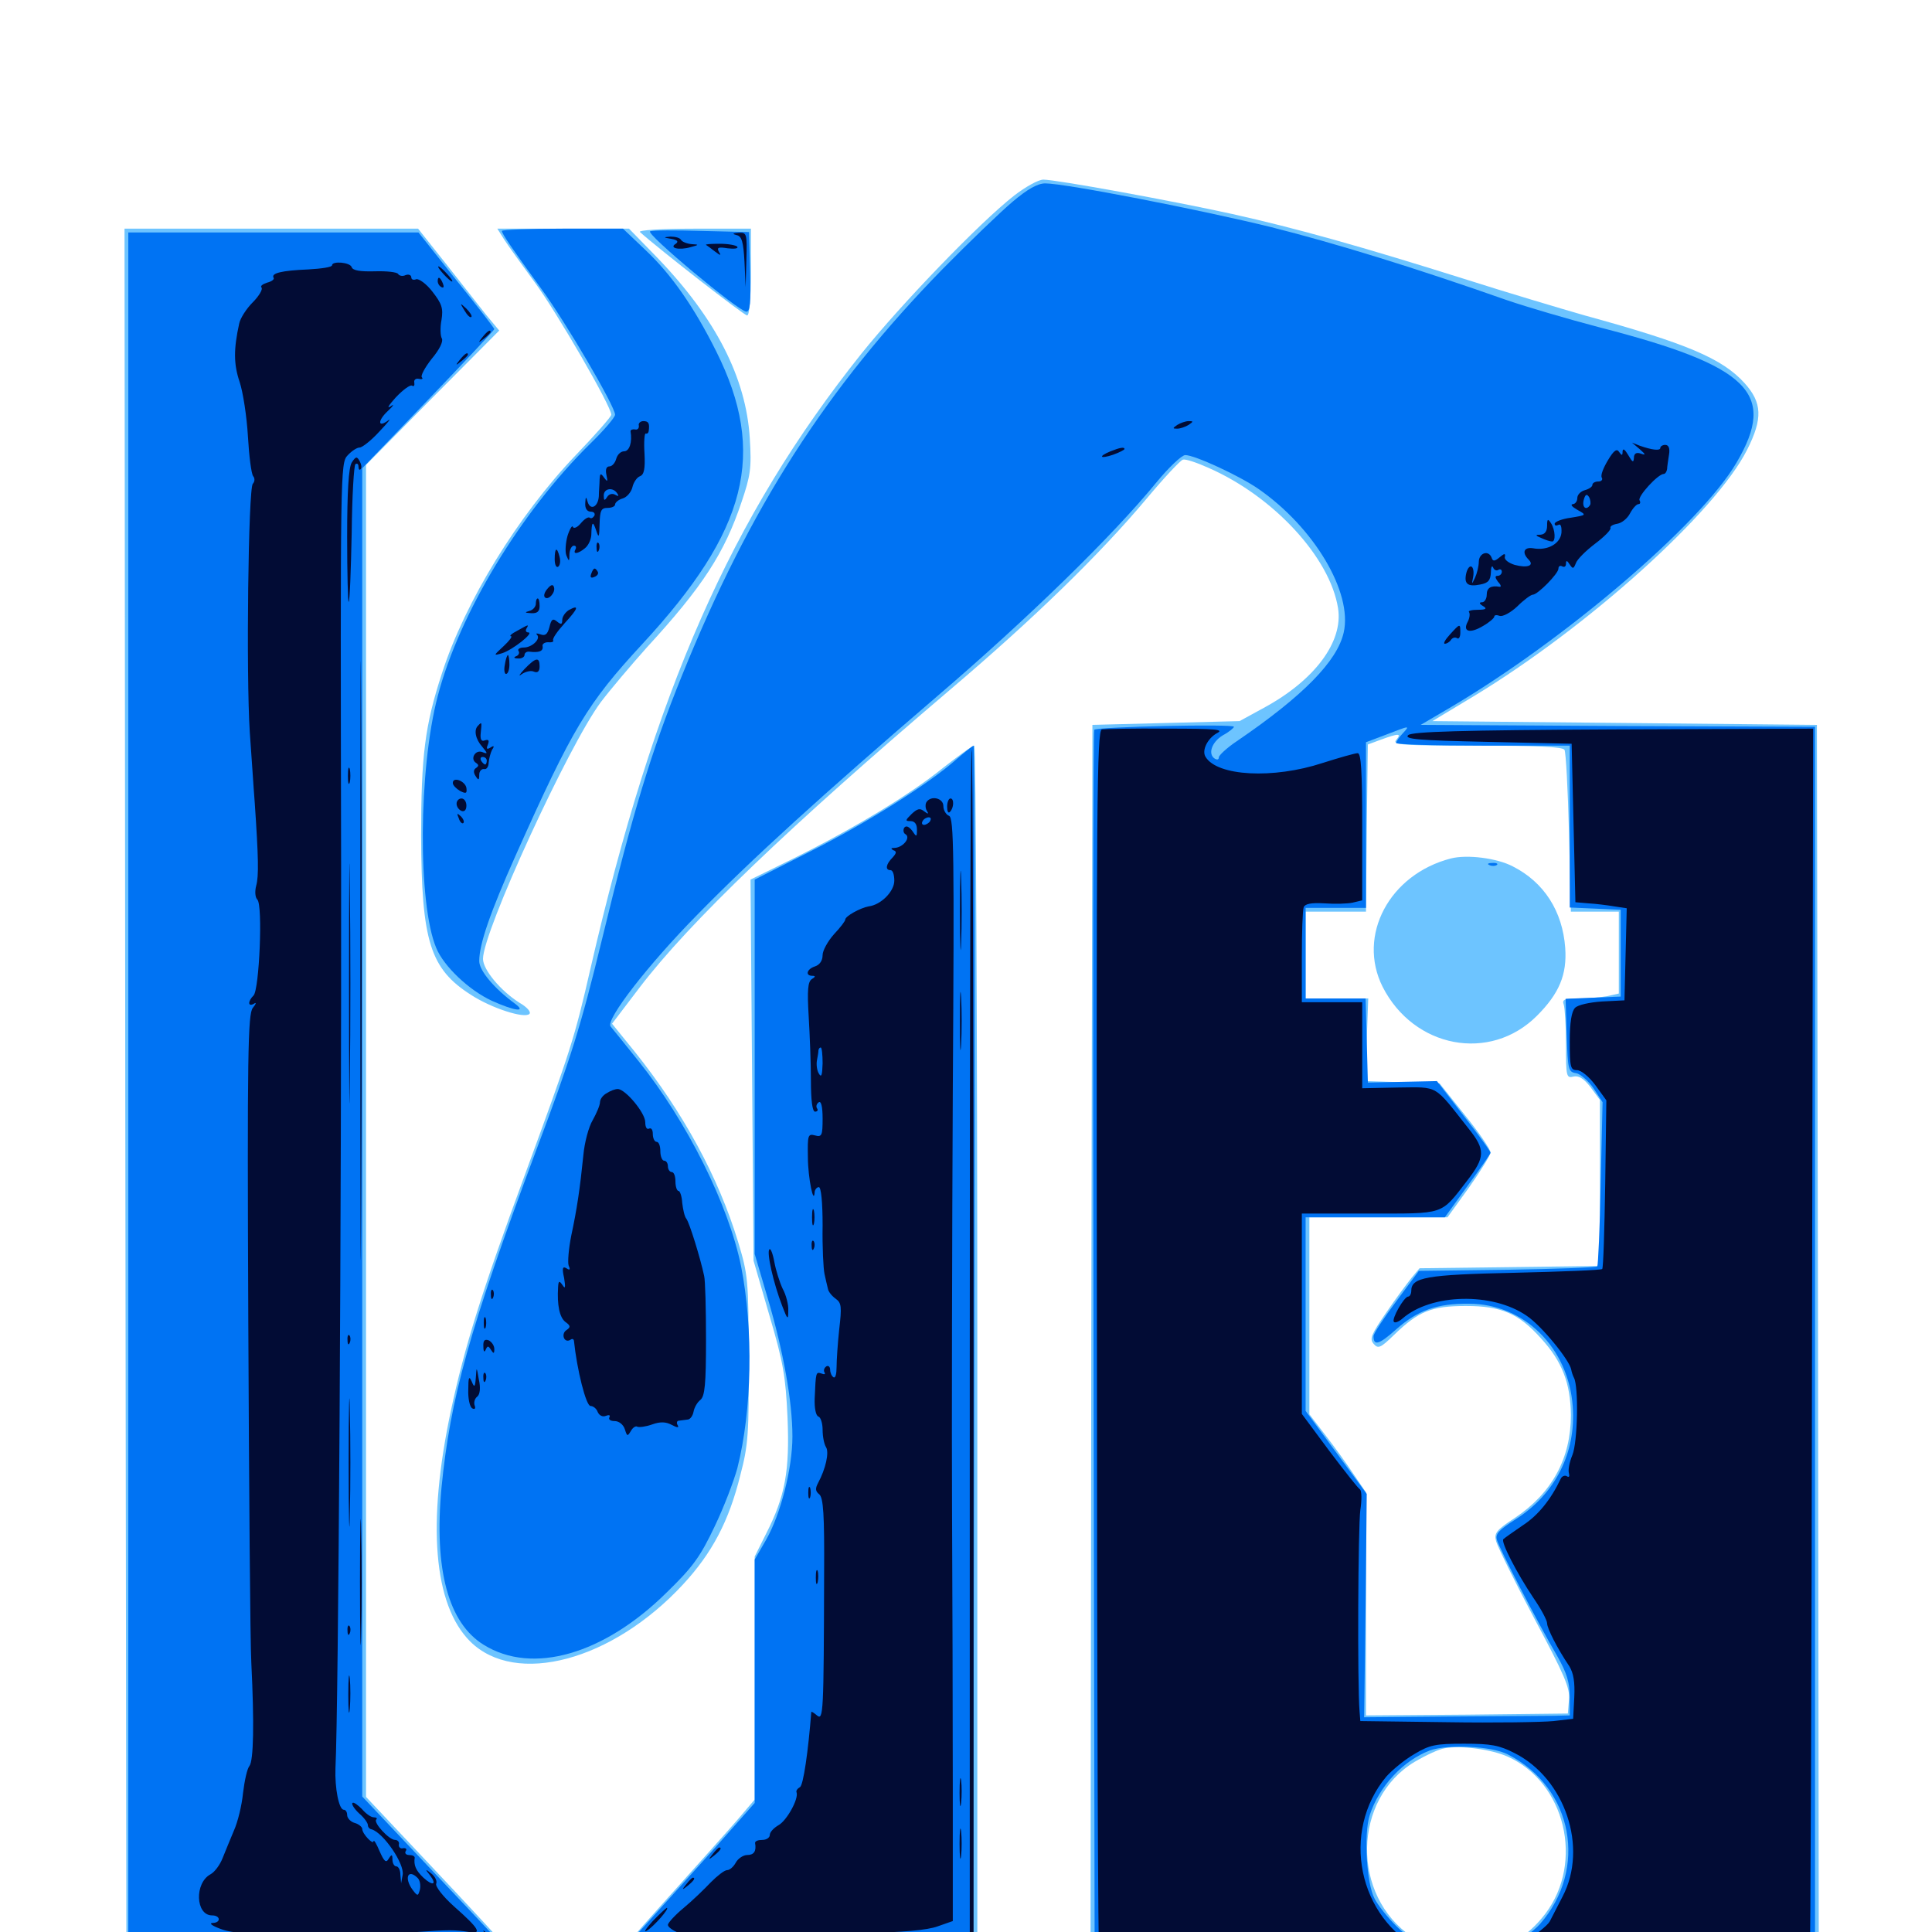 <svg xmlns="http://www.w3.org/2000/svg" viewBox="0 -1000 1000 1000">
	<path fill="#6dc4ff" d="M525 -898.828C507.227 -884.961 466.602 -842.773 445.898 -816.992C378.32 -732.227 338.672 -641.992 305.664 -498.828C297.266 -462.109 295.508 -456.836 271.484 -391.406C249.219 -331.055 240.43 -302.734 233.398 -269.922C220.898 -211.133 224.414 -169.336 243.359 -150.391C266.992 -126.953 316.992 -140.43 353.516 -179.883C368.555 -196.094 377.344 -212.695 383.203 -236.523C387.305 -251.953 387.695 -258.203 387.5 -296.68C387.5 -337.695 387.109 -340.43 382.031 -357.227C371.875 -390.625 353.711 -424.219 328.516 -455.664L316.797 -470.117L331.055 -488.867C356.836 -522.656 408.789 -572.461 492.188 -643.359C534.961 -679.688 569.336 -713.086 593.555 -741.992C602.539 -752.734 610.938 -761.719 612.305 -762.109C613.672 -762.5 619.531 -760.547 625.586 -757.812C659.375 -742.969 688.477 -711.328 692.578 -685.156C695.312 -667.773 680.469 -647.852 654.102 -633.594L641.602 -626.758L603.516 -625.781L565.43 -624.805L564.844 -304.102L564.453 16.797H752.93H941.406L941.016 -304.102L940.43 -624.805L841.016 -625.781L741.406 -626.758L762.5 -639.453C821.68 -675.195 888.086 -734.961 904.297 -767.188C912.5 -783.398 912.109 -791.602 902.93 -801.758C891.406 -814.453 873.047 -822.266 820.312 -836.719C808.008 -840.234 779.883 -848.633 757.812 -855.664C705.078 -872.266 671.094 -881.836 637.695 -889.258C606.641 -896.094 546.68 -907.031 540.039 -907.031C537.5 -907.031 530.859 -903.32 525 -898.828ZM722.656 -616.992C720.508 -614.453 725.391 -614.062 764.258 -614.062C794.922 -614.062 808.789 -613.477 809.766 -611.914C810.547 -610.547 811.523 -591.211 812.109 -568.945L813.086 -528.125H825.391H837.891V-506.836V-485.742L831.836 -484.375C828.516 -483.789 821.68 -483.203 816.992 -483.203C809.766 -483.203 808.398 -482.617 809.375 -480.078C809.961 -478.32 810.547 -469.141 810.547 -459.375C810.547 -442.773 810.742 -441.797 814.453 -442.773C817.188 -443.359 819.727 -441.797 823.242 -437.305L828.125 -430.664V-387.695V-344.727L781.445 -344.141L734.766 -343.555L730.664 -338.672C728.516 -335.938 722.461 -327.93 717.578 -320.703C709.766 -309.375 708.789 -307.031 710.938 -304.492C713.281 -301.758 714.453 -302.148 721.484 -308.984C734.18 -321.289 740.82 -324.023 758.789 -324.023C777.148 -324.023 786.133 -320.117 797.656 -307.227C808.594 -295.312 812.891 -283.984 813.086 -267.578C813.086 -245.117 803.32 -227.148 783.984 -214.258C774.414 -208.008 773.242 -206.445 774.414 -202.148C775.195 -199.414 783.984 -181.445 794.141 -162.305C809.57 -133.398 812.695 -126.367 812.109 -120.312L811.523 -113.086L759.375 -112.5L707.031 -112.109V-169.922V-227.539L700.781 -236.719C697.461 -241.797 690.82 -250.977 686.133 -257.031L677.734 -267.969V-318.945V-369.922H713.477H749.219L760.352 -385.352C766.406 -393.945 771.484 -402.148 771.484 -403.516C771.484 -405.078 765.625 -413.672 758.203 -422.852L745.117 -439.258L725.781 -439.844L706.641 -440.43L707.422 -461.719L708.203 -483.203H691.992H675.781V-505.664V-528.125H691.406H707.031L707.422 -571.484L708.008 -614.648L714.844 -617.188C724.023 -620.508 725.586 -620.508 722.656 -616.992ZM780.273 -90.82C810.156 -77.539 820.117 -36.133 799.805 -9.375C782.422 13.477 754.492 18.164 730.859 2.539C699.219 -18.75 700 -68.75 732.227 -88.086C737.891 -91.406 744.922 -94.727 747.852 -95.117C756.25 -96.68 771.875 -94.531 780.273 -90.82ZM750.977 -555.664C719.141 -547.461 702.344 -515.82 715.625 -489.258C731.836 -457.422 771.289 -450 795.508 -474.219C807.031 -485.742 811.133 -495.508 810.156 -509.375C808.789 -528.32 799.219 -543.359 783.008 -551.562C774.805 -555.859 759.375 -557.812 750.977 -555.664ZM64.844 -433.008L65.43 15.82L167.578 16.406L269.922 16.797L264.258 10.352C261.328 6.641 243.164 -12.891 224.219 -33.008L189.453 -69.922V-414.648V-759.375L223.828 -794.141L258.398 -828.906L251.562 -837.109C247.852 -841.797 238.477 -853.711 230.664 -863.672L216.406 -881.641H140.43H64.453ZM260.742 -876.367C262.695 -873.242 269.922 -863.281 276.758 -853.906C288.281 -838.281 316.406 -789.648 316.406 -785.352C316.406 -784.375 308.203 -775 298.047 -764.453C268.164 -733.203 240.625 -688.477 228.711 -651.367C219.922 -624.414 217.969 -608.984 217.969 -567.188C218.164 -512.695 222.656 -498.438 243.945 -484.961C254.492 -478.125 271.484 -472.656 274.023 -475.195C275 -476.172 272.852 -478.711 268.75 -481.055C259.18 -487.109 250 -498.047 250 -503.711C250 -517.773 294.141 -613.867 310.938 -636.523C315.82 -642.969 326.562 -655.664 334.766 -664.844C363.867 -696.484 375 -713.867 383.789 -740.039C388.477 -753.906 389.062 -757.617 388.086 -773.242C386.133 -804.492 370.508 -835.156 340.234 -866.602L325.586 -881.641H291.406H257.422ZM331.25 -879.883C341.016 -871.094 385.156 -836.719 386.719 -836.719C387.891 -836.719 388.672 -845.703 388.672 -859.18V-881.641H358.984C342.578 -881.641 330.078 -880.859 331.25 -879.883ZM488.086 -602.539C470.703 -588.477 442.383 -571.484 411.523 -556.055L388.477 -544.727L389.258 -446.094L390.039 -347.461L398.242 -319.141C405.469 -294.727 406.641 -287.5 407.617 -266.406C408.789 -238.672 406.445 -225.586 396.484 -206.055L390.625 -194.336V-131.445V-68.555L381.641 -58.008C376.758 -52.344 359.961 -33.594 344.531 -16.406C329.102 0.781 316.406 15.43 316.406 15.82C316.406 16.406 358.984 16.797 411.133 16.797H505.859V-298.633C505.859 -472.07 505.078 -614.062 504.297 -614.062C503.32 -614.062 496.094 -608.789 488.086 -602.539Z"/>
	<path fill="#0073f3" d="M524.023 -895.508C517.773 -890.234 501.562 -874.609 488.086 -860.938C427.734 -799.219 388.086 -737.305 352.93 -650.195C336.914 -610.547 327.539 -579.492 311.523 -513.477C300.586 -468.555 295.508 -452.344 277.344 -404.102C242.773 -311.523 233.008 -275.977 228.516 -229.883C224.609 -187.5 232.031 -159.961 250.391 -148.633C275.586 -133.008 312.5 -143.555 345.117 -175.781C358.789 -189.062 362.5 -194.336 369.922 -209.961C374.805 -220.117 379.883 -233.594 381.641 -240.039C389.258 -270.117 390.039 -311.719 383.594 -344.531C377.148 -376.367 355.664 -419.336 330.664 -450.586C323.633 -459.375 316.992 -467.578 316.016 -468.75C313.477 -472.266 335.352 -500.586 361.133 -526.758C389.258 -555.469 424.609 -587.695 485.352 -639.844C531.641 -679.492 575.977 -722.656 598.633 -750.391C604.883 -758.008 611.719 -764.453 613.477 -764.453C618.359 -764.453 641.211 -753.906 651.172 -747.07C680.078 -727.148 700.195 -693.359 695.508 -672.656C692.188 -657.812 674.609 -639.844 640.234 -616.406C634.961 -612.891 630.859 -608.984 630.859 -608.008C630.859 -606.836 630.078 -606.641 628.906 -607.227C625 -609.57 627.148 -615.82 632.812 -619.336C636.133 -621.094 638.672 -623.242 638.672 -623.828C638.672 -625.391 567.578 -623.828 566.406 -622.266C565.82 -621.484 565.625 -477.344 566.016 -302.148L566.602 16.797H752.93H939.453V-303.516V-623.828L837.5 -624.219L735.352 -624.805L750 -633.398C809.18 -668.164 880.273 -728.711 898.828 -760.547C919.922 -796.484 905.664 -810.547 827.539 -830.664C811.133 -834.961 790.039 -841.211 780.273 -844.531C731.445 -861.719 690.625 -874.219 658.008 -882.422C621.484 -891.406 551.367 -905.078 541.016 -905.078C537.109 -905.078 531.836 -902.148 524.023 -895.508ZM725.977 -620.312C724.023 -618.359 722.656 -616.016 722.656 -615.43C722.656 -614.648 742.969 -614.062 767.578 -614.062H812.5V-572.07V-530.273L825.781 -529.688L838.867 -529.102V-506.641V-484.18L824.609 -483.594L810.352 -483.008L810.938 -464.062C811.523 -446.289 811.719 -445.117 815.82 -444.531C817.969 -444.141 822.07 -440.625 824.805 -436.719L829.492 -429.492L828.516 -387.5C828.125 -364.453 827.148 -345.117 826.758 -344.531C826.172 -343.945 805.273 -343.164 780.078 -342.773L734.375 -342.188L722.656 -326.367C716.211 -317.773 710.938 -309.766 710.938 -308.398C710.938 -303.125 713.867 -304.102 722.656 -311.914C733.594 -321.68 743.75 -325.391 760.352 -325.195C788.867 -325.195 811.914 -302.344 814.062 -271.875C815.82 -248.047 804.883 -226.562 784.57 -213.672C775.977 -208.203 773.828 -206.055 774.805 -202.93C775.977 -198.633 795.508 -160.742 806.055 -142.773C810.938 -134.18 812.5 -129.102 812.5 -121.68V-112.109L804.297 -111.914C799.609 -111.914 775.781 -111.719 750.977 -111.523L706.055 -111.133L706.836 -168.945L707.422 -226.758L691.602 -248.242L675.781 -269.727V-319.727V-369.922H711.719H747.852L759.57 -386.133C766.016 -394.922 771.484 -402.734 771.484 -403.32C771.484 -404.102 765.234 -412.695 757.617 -422.461L743.75 -440.43L725.781 -440.039L708.008 -439.648L707.422 -461.523L706.836 -483.203H691.406H675.781V-506.641V-530.078H691.406H707.031V-572.852V-615.82L717.383 -619.727C730.078 -624.609 729.883 -624.609 725.977 -620.312ZM780.664 -91.797C814.258 -74.609 822.07 -32.617 797.07 -4.102C793.555 -0.195 785.742 5.273 779.883 8.203C760.352 17.383 738.867 13.086 722.461 -3.32C718.164 -7.617 713.086 -14.062 711.523 -17.188C707.227 -25.195 705.859 -50.781 708.984 -60.547C713.867 -75.391 726.172 -88.672 740.039 -93.945C749.219 -97.266 772.461 -96.289 780.664 -91.797ZM771.094 -552.148C769.531 -552.734 770.117 -553.32 772.266 -553.32C774.414 -553.516 775.586 -552.93 774.805 -552.344C774.219 -551.758 772.461 -551.562 771.094 -552.148ZM259.766 -880.469C259.766 -879.102 264.648 -871.875 280.273 -850.391C292.969 -833.008 318.359 -789.648 318.359 -785.352C318.359 -783.984 312.5 -777.148 305.469 -770.312C269.531 -734.961 237.695 -682.422 226.562 -639.648C216.602 -601.953 216.211 -532.227 225.781 -509.375C229.688 -499.805 242.773 -487.5 254.492 -482.031C266.211 -476.758 272.852 -475.781 266.602 -480.469C255.664 -488.477 248.047 -497.656 248.047 -502.539C248.047 -511.328 253.711 -527.734 266.992 -557.422C296.484 -623.438 303.906 -635.742 332.422 -666.602C386.914 -725.391 397.07 -765.43 370.703 -818.164C359.375 -840.82 347.656 -857.812 334.18 -870.508L322.461 -881.641H291.211C273.828 -881.641 259.766 -881.055 259.766 -880.469ZM336.523 -880.273C333.789 -879.297 382.227 -838.867 386.328 -838.672C388.281 -838.672 388.672 -843.555 388.281 -859.18L387.695 -879.883L363.281 -880.469C349.805 -880.859 337.695 -880.859 336.523 -880.273ZM66.406 -432.031V15.82H166.992C222.266 15.82 267.578 15.625 267.578 15.234C267.578 14.844 249.609 -4.492 227.539 -27.734L187.5 -70.117V-413.867V-757.617L221.68 -793.164C240.43 -812.695 255.859 -829.102 255.859 -829.688C255.859 -830.078 247.07 -841.602 236.133 -855.078L216.602 -879.688H141.406H66.406ZM495.117 -607.031C480.859 -594.336 448.242 -573.828 419.141 -559.18L390.625 -544.727V-447.852V-350.977L397.461 -327.734C405.469 -300.586 410.156 -274.609 410.156 -256.445C410.156 -240.039 404.102 -216.211 396.484 -202.93L390.625 -192.773V-129.688V-66.797L369.727 -43.164C358.008 -30.273 341.797 -12.109 333.594 -3.125C325.195 5.859 318.359 13.867 318.359 14.453C318.359 15.234 360.156 15.625 411.133 15.43L503.711 14.844L504.297 -299.609C504.688 -472.656 504.492 -614.062 503.906 -614.062C503.32 -613.867 499.414 -610.742 495.117 -607.031Z"/>
	<path fill="#020c35" d="M381.25 -878.32C383.984 -877.734 384.766 -874.805 385.352 -864.453L385.938 -851.367L386.328 -865.625C386.719 -879.102 386.523 -879.688 382.422 -879.492C379.102 -879.297 378.906 -878.906 381.25 -878.32ZM347.461 -876.367C350.586 -875.781 351.367 -875 349.805 -873.828C346.094 -871.68 351.367 -870.312 357.422 -872.07C361.914 -873.242 361.914 -873.438 358.008 -873.633C355.664 -873.828 353.125 -874.805 352.539 -875.781C351.953 -876.953 349.414 -877.539 347.07 -877.539C343.164 -877.148 343.164 -877.148 347.461 -876.367ZM365.43 -873.242C365.82 -873.047 367.969 -871.484 369.922 -869.922C373.047 -867.578 373.438 -867.578 372.07 -869.727C370.898 -871.875 371.875 -872.266 376.562 -871.484C379.883 -871.094 382.227 -871.289 381.641 -872.266C381.055 -873.047 376.953 -873.828 372.656 -873.828C368.164 -873.828 365.039 -873.633 365.43 -873.242ZM171.875 -862.695C171.875 -861.719 166.406 -860.938 159.57 -860.547C145.703 -859.961 140.234 -858.594 141.602 -856.25C142.188 -855.469 140.625 -854.297 138.281 -853.711C135.938 -852.93 134.57 -851.953 135.352 -851.172C136.133 -850.391 134.18 -846.875 130.859 -843.555C127.539 -840.234 124.414 -835.352 123.828 -832.617C120.898 -819.336 120.898 -811.523 124.023 -802.344C125.781 -797.07 127.734 -784.375 128.32 -774.219C128.906 -764.062 130.078 -754.688 131.055 -753.516C132.031 -752.344 131.836 -750.586 130.859 -749.609C128.516 -747.266 127.344 -650.977 129.297 -620.898C130.273 -608.008 131.25 -591.797 131.836 -584.766C133.789 -556.25 133.984 -546.484 132.617 -541.602C131.836 -538.672 132.031 -535.547 133.203 -534.375C136.133 -531.445 134.18 -487.695 131.25 -484.766C128.125 -481.641 128.32 -478.711 131.445 -480.469C132.812 -481.445 132.617 -480.469 130.859 -478.32C128.32 -475.195 127.93 -454.883 128.516 -316.406C128.906 -229.297 129.492 -149.609 130.078 -139.453C131.641 -107.812 131.25 -88.672 129.102 -85.938C127.93 -84.57 126.562 -78.32 125.781 -71.875C125.195 -65.625 123.047 -56.836 121.094 -52.539C119.336 -48.242 116.602 -41.797 115.234 -38.281C113.867 -34.766 111.133 -31.055 108.984 -29.883C100.586 -25.391 101.172 -8.594 109.766 -8.594C114.258 -8.594 114.453 -4.688 109.961 -4.688C108.008 -4.492 109.961 -3.125 114.258 -1.562C120.508 0.781 130.469 1.367 162.109 1.172C184.18 1.172 208.398 0.586 215.82 0C232.031 -1.172 235.547 -1.172 242.773 0C249.609 1.172 248.242 -1.562 234.961 -13.281C229.297 -18.359 225.195 -23.633 225.781 -25C226.367 -26.367 225.195 -28.711 223.242 -30.273C220.117 -32.812 219.922 -32.617 222.461 -29.492C226.367 -24.414 224.023 -23.633 219.141 -28.125C215.234 -31.836 214.062 -34.57 214.648 -38.477C214.648 -39.258 213.477 -39.844 211.719 -39.844C210.156 -39.844 209.375 -40.82 209.961 -41.797C210.742 -42.969 210.156 -43.555 208.594 -43.359C207.227 -42.969 206.25 -43.945 206.445 -45.312C206.836 -46.484 205.859 -47.656 204.492 -47.656C201.367 -47.656 193.164 -56.641 194.727 -58.203C195.508 -58.789 194.727 -59.375 193.359 -59.375C191.992 -59.375 189.258 -61.328 187.305 -63.672C185.156 -65.82 183.008 -67.383 182.422 -66.797C181.836 -66.211 183.398 -63.672 185.938 -61.328C188.477 -59.18 190.43 -56.445 190.43 -55.273C190.43 -54.297 191.211 -53.32 192.383 -53.125C198.438 -51.367 209.57 -35.156 208.398 -29.492L207.617 -25.195L207.227 -29.688C207.227 -32.031 206.25 -33.984 205.078 -33.984C204.102 -33.984 203.125 -35.547 203.125 -37.5C203.125 -40.234 202.734 -40.43 201.172 -37.891C199.805 -35.547 198.828 -36.523 196.484 -41.797C194.922 -45.508 193.555 -47.852 193.359 -47.07C193.359 -44.727 187.5 -50.781 187.5 -53.32C187.5 -54.297 185.742 -55.859 183.594 -56.445C181.445 -57.031 179.688 -58.984 179.688 -60.547C179.688 -62.109 178.906 -63.281 177.93 -63.281C175.391 -63.281 173.242 -74.609 173.633 -84.766C175.195 -116.016 176.758 -376.367 176.562 -551.953C176.172 -756.055 176.172 -760.352 179.883 -764.258C182.031 -766.602 184.766 -768.359 186.133 -768.359C187.5 -768.359 192.188 -772.07 196.289 -776.562C200.586 -781.055 202.734 -783.789 200.977 -782.422C195.508 -778.32 195.312 -782.227 200.781 -787.305C203.711 -790.039 204.297 -791.211 202.148 -789.648C200 -788.281 201.172 -790.234 204.883 -794.336C208.594 -798.242 212.305 -800.977 213.281 -800.391C214.258 -799.805 214.648 -800.391 214.453 -801.953C214.062 -803.32 215.234 -804.297 216.797 -803.906C218.359 -803.516 219.141 -803.906 218.359 -804.688C217.578 -805.469 219.922 -809.766 223.438 -814.258C227.539 -819.141 229.492 -823.242 228.711 -824.805C227.93 -825.977 227.734 -830.469 228.516 -834.375C229.492 -840.43 228.711 -842.773 223.828 -849.023C220.703 -853.125 216.797 -855.859 215.43 -855.469C214.062 -854.883 212.891 -855.273 212.891 -856.445C212.891 -857.617 211.523 -858.203 209.961 -857.617C208.398 -856.836 206.641 -857.227 206.055 -858.203C205.469 -859.18 200 -859.766 193.945 -859.57C186.523 -859.375 182.617 -859.961 182.031 -861.719C181.25 -864.258 171.875 -865.039 171.875 -862.695ZM216.211 -27.93C217.383 -26.758 217.773 -24.219 217.383 -22.07C216.406 -18.555 216.211 -18.359 213.672 -21.68C208.984 -27.93 211.133 -33.008 216.211 -27.93ZM229.492 -858.203C231.445 -856.055 233.398 -854.297 233.984 -854.297C234.57 -854.297 233.398 -856.055 231.445 -858.203C229.492 -860.352 227.539 -862.109 226.953 -862.109C226.367 -862.109 227.539 -860.352 229.492 -858.203ZM226.562 -854.492C226.562 -853.32 227.344 -851.953 228.516 -851.367C229.688 -850.781 229.883 -851.562 229.297 -853.125C227.93 -856.641 226.562 -857.227 226.562 -854.492ZM240.43 -839.258C241.797 -836.914 243.359 -835.352 243.945 -835.938C244.531 -836.328 243.359 -838.281 241.406 -840.234C238.086 -843.359 237.891 -843.359 240.43 -839.258ZM249.805 -825.586C247.266 -822.461 247.461 -822.266 250.586 -824.805C252.344 -826.172 253.906 -827.734 253.906 -828.125C253.906 -829.688 252.344 -828.711 249.805 -825.586ZM238.086 -813.867C235.547 -810.742 235.742 -810.547 238.867 -813.086C240.625 -814.453 242.188 -816.016 242.188 -816.406C242.188 -817.969 240.625 -816.992 238.086 -813.867ZM330.664 -779.688C330.859 -778.32 329.883 -777.344 328.711 -777.734C327.344 -777.93 326.367 -777.539 326.367 -776.758C327.344 -771.094 325.781 -766.406 323.047 -766.406C321.289 -766.406 319.531 -764.648 318.945 -762.5C318.359 -760.352 316.797 -758.594 315.43 -758.594C313.867 -758.594 313.281 -757.031 313.867 -754.297C314.648 -750.586 314.453 -750.391 312.695 -752.734C310.938 -755.273 310.547 -755.078 310.352 -751.758C310.352 -749.609 309.961 -745.703 309.961 -743.164C309.57 -737.5 305.469 -735.547 304.102 -740.43C303.32 -743.164 303.125 -742.969 302.93 -739.648C302.734 -736.719 303.906 -735.156 305.859 -735.156C307.422 -735.156 308.203 -734.18 307.617 -733.008C306.836 -731.836 305.859 -731.445 305.273 -732.031C304.492 -732.617 302.539 -731.445 300.586 -729.102C298.828 -726.953 296.875 -726.172 296.484 -727.344C296.289 -728.32 294.922 -726.367 293.75 -722.656C292.773 -719.141 292.383 -714.453 293.164 -712.5C294.531 -709.18 294.727 -709.18 294.727 -713.281C294.922 -715.625 295.898 -717.578 297.07 -717.578C298.047 -717.578 298.438 -716.797 297.852 -715.625C296.289 -712.891 299.219 -713.281 302.734 -716.211C304.492 -717.578 305.859 -720.508 306.055 -723.047C306.25 -730.078 306.836 -730.664 308.594 -725.391C309.961 -721.289 310.156 -721.68 310.352 -728.906C310.547 -735.742 311.133 -737.109 314.453 -737.109C316.602 -737.109 318.359 -737.891 318.359 -738.867C318.359 -739.844 320.117 -741.406 322.266 -741.992C324.414 -742.578 326.758 -745.312 327.344 -747.852C327.93 -750.391 329.688 -752.93 331.25 -753.516C333.398 -754.297 333.984 -757.422 333.594 -765.234C333.203 -771.094 333.594 -775.781 334.18 -775.586C334.961 -775.391 335.547 -775.781 335.742 -776.758C336.328 -780.859 335.742 -782.031 333.008 -782.031C331.445 -782.031 330.273 -780.859 330.664 -779.688ZM319.531 -744.531C320.508 -743.164 320.117 -742.969 318.359 -743.945C316.992 -744.727 315.234 -744.336 314.258 -742.773C312.891 -740.625 312.5 -740.82 312.5 -743.555C312.5 -747.266 317.383 -748.047 319.531 -744.531ZM609.375 -780.078C606.836 -778.32 606.836 -778.125 609.375 -778.125C610.938 -778.125 613.672 -779.102 615.234 -780.078C617.773 -781.836 617.773 -782.031 615.234 -782.031C613.672 -782.031 610.938 -781.055 609.375 -780.078ZM848.633 -767.578C851.953 -764.648 851.953 -764.258 849.219 -765.234C846.875 -766.016 845.703 -765.234 845.703 -762.891C845.508 -760.352 844.922 -760.742 842.773 -764.453C841.016 -767.383 840.039 -768.164 839.844 -766.406C839.844 -764.062 839.453 -764.062 838.086 -766.016C836.914 -767.969 835.352 -766.992 832.227 -761.719C829.883 -757.812 828.32 -753.906 829.102 -752.734C829.688 -751.758 828.906 -750.781 827.344 -750.781C825.586 -750.781 824.219 -750 824.219 -749.023C824.219 -748.047 822.461 -746.875 820.312 -746.289C818.164 -745.703 816.406 -743.945 816.406 -742.188C816.406 -740.43 815.234 -739.062 814.062 -739.062C812.695 -738.867 813.672 -737.695 816.406 -736.133C821.289 -733.398 821.289 -733.398 813.086 -732.031C808.398 -731.445 804.688 -729.883 804.688 -728.906C804.688 -727.93 805.469 -727.734 806.641 -728.32C807.812 -729.102 808.398 -727.344 808.203 -724.219C807.617 -718.555 800.977 -714.844 793.555 -716.211C788.867 -716.992 787.5 -714.062 791.211 -710.352C794.336 -707.227 790.625 -705.859 783.984 -707.617C780.859 -708.594 778.516 -710.352 778.906 -711.719C779.297 -713.672 778.711 -713.672 776.172 -711.523C773.633 -709.375 772.656 -709.375 772.07 -711.328C770.508 -715.43 765.625 -713.867 765.43 -709.375C765.43 -706.836 764.453 -703.125 763.477 -700.977C761.719 -697.266 761.719 -697.461 762.5 -701.367C763.477 -707.227 760.547 -708.984 758.984 -703.516C757.617 -697.852 759.57 -696.094 766.211 -697.461C770.312 -698.242 771.484 -699.609 771.68 -703.711C771.68 -706.445 772.266 -707.617 772.852 -706.25C773.242 -705.078 774.609 -704.297 775.586 -705.078C776.562 -705.664 777.344 -705.078 777.344 -704.102C777.344 -702.93 776.367 -701.953 775.195 -701.953C773.633 -701.953 773.828 -700.977 775.391 -698.828C776.953 -697.266 777.148 -696.094 776.172 -696.289C771.68 -697.07 769.531 -695.703 769.531 -692.188C769.531 -690.039 768.359 -688.281 767.188 -688.281C765.43 -688.281 765.625 -687.5 767.578 -686.328C769.922 -684.961 769.141 -684.375 764.844 -684.375C761.719 -684.375 759.766 -683.789 760.352 -683.203C760.938 -682.422 760.742 -680.273 759.766 -678.32C756.836 -673.047 760.742 -671.875 767.578 -675.977C770.703 -677.734 773.438 -680.078 773.438 -680.859C773.438 -681.641 774.609 -681.836 776.172 -681.25C777.734 -680.664 781.836 -682.812 785.352 -686.133C788.672 -689.453 792.383 -692.188 793.359 -692.188C795.898 -692.188 806.641 -703.125 806.641 -705.664C806.641 -707.031 807.617 -707.422 808.594 -706.836C809.766 -706.25 810.547 -706.836 810.547 -708.203C810.547 -710.156 811.133 -709.961 812.5 -707.812C814.062 -705.469 814.453 -705.469 815.625 -708.398C816.211 -710.352 820.703 -714.844 825.586 -718.555C830.273 -722.07 833.984 -725.781 833.594 -726.758C833.203 -727.539 834.766 -728.516 837.109 -728.906C839.453 -729.297 842.383 -731.641 843.75 -734.375C845.117 -736.914 847.07 -739.062 848.047 -739.062C849.023 -739.062 849.219 -740.039 848.633 -741.016C847.461 -742.969 858.203 -754.688 861.133 -754.688C861.914 -754.688 862.695 -755.859 862.891 -757.227C862.891 -758.398 863.477 -761.914 863.867 -764.648C864.453 -767.969 863.672 -769.727 861.914 -769.727C860.547 -769.727 859.375 -768.945 859.375 -768.164C859.375 -766.602 855.273 -766.992 848.633 -769.336L844.727 -770.898ZM823.047 -738.672C821.094 -735.547 818.75 -737.305 819.727 -741.211C820.508 -744.141 821.289 -744.531 822.461 -742.773C823.242 -741.406 823.438 -739.453 823.047 -738.672ZM800.195 -712.5C800.977 -713.086 799.805 -713.672 797.656 -713.477C795.508 -713.477 794.922 -712.891 796.484 -712.305C797.852 -711.719 799.609 -711.914 800.195 -712.5ZM800.195 -706.641C800.977 -707.227 799.805 -707.812 797.656 -707.617C795.508 -707.617 794.922 -707.031 796.484 -706.445C797.852 -705.859 799.609 -706.055 800.195 -706.641ZM785.156 -702.93C785.156 -705.859 782.812 -706.836 780.664 -704.688C779.102 -703.125 780.859 -700 783.398 -700C784.375 -700 785.156 -701.367 785.156 -702.93ZM574.805 -766.406C568.164 -763.672 569.336 -762.305 576.172 -764.648C579.492 -765.82 582.031 -767.188 582.031 -767.578C582.031 -768.75 579.688 -768.359 574.805 -766.406ZM182.031 -760.547C180.469 -757.812 179.688 -746.094 179.688 -722.07C179.688 -703.125 180.078 -688.086 180.469 -688.477C181.055 -688.867 181.641 -704.883 182.031 -724.023C182.227 -743.164 183.203 -759.375 183.984 -759.766C184.961 -760.352 185.547 -759.766 185.547 -758.398C185.547 -757.031 186.133 -756.445 186.719 -757.227C187.305 -757.812 187.109 -759.57 186.133 -761.328C184.766 -763.867 184.18 -763.867 182.031 -760.547ZM186.523 -502.734C186.523 -364.648 186.719 -308.203 186.914 -377.344C187.305 -446.289 187.305 -559.18 186.914 -628.32C186.719 -697.266 186.523 -640.82 186.523 -502.734ZM800.781 -727.93C800.781 -725 799.609 -723.438 797.461 -723.242C794.531 -723.242 794.531 -722.852 797.852 -721.484C800 -720.508 802.344 -719.727 803.32 -719.727C805.273 -719.531 805.078 -725.781 802.734 -729.297C801.172 -731.641 800.781 -731.445 800.781 -727.93ZM308.789 -716.406C308.789 -714.258 309.375 -713.672 309.961 -715.234C310.547 -716.602 310.352 -718.359 309.766 -718.945C309.18 -719.727 308.594 -718.555 308.789 -716.406ZM287.109 -710.547C287.109 -707.812 287.891 -706.055 288.867 -706.641C289.844 -707.227 290.234 -709.57 289.648 -711.719C288.281 -717.188 287.109 -716.602 287.109 -710.547ZM306.055 -703.125C305.273 -701.172 305.859 -700.586 307.617 -701.367C309.18 -701.953 309.961 -703.125 309.375 -704.102C308.008 -706.445 307.227 -706.25 306.055 -703.125ZM283.398 -695.312C281.836 -693.555 281.25 -691.602 282.031 -690.82C283.789 -689.062 287.695 -693.359 286.719 -696.094C286.328 -697.656 285.156 -697.461 283.398 -695.312ZM277.344 -687.5C277.344 -685.938 275.781 -684.18 274.023 -683.789C271.289 -683.008 271.68 -682.812 275 -682.617C278.125 -682.422 279.297 -683.594 279.297 -686.328C279.297 -688.477 278.906 -690.234 278.32 -690.234C277.734 -690.234 277.344 -689.062 277.344 -687.5ZM294.336 -684.18C292.578 -683.008 291.016 -680.859 291.016 -679.102C291.016 -676.758 290.43 -676.562 288.281 -678.32C286.133 -680.078 285.352 -679.492 284.375 -675.391C283.398 -671.68 282.227 -670.703 279.688 -671.68C277.93 -672.266 277.148 -672.266 277.93 -671.484C280.078 -669.336 275.391 -664.844 271.094 -664.844C269.141 -664.844 267.773 -664.062 268.359 -663.086C269.141 -662.109 268.359 -660.742 267.188 -660.352C265.625 -659.766 266.016 -659.18 268.164 -659.18C269.922 -658.984 271.484 -659.961 271.484 -660.938C271.484 -662.109 272.656 -662.891 274.023 -662.695C278.906 -662.109 281.25 -662.891 280.859 -665.43C280.469 -666.602 281.836 -667.578 283.594 -667.578C285.547 -667.383 286.719 -667.773 286.328 -668.555C285.742 -669.336 288.477 -673.242 292.188 -677.344C299.414 -685.156 300 -687.305 294.336 -684.18ZM267.578 -673.438C264.844 -672.07 263.477 -670.703 264.453 -670.703C265.43 -670.703 263.672 -668.359 260.742 -665.625C255.273 -660.547 255.273 -660.547 259.961 -661.914C265.43 -663.672 276.758 -672.656 273.438 -672.656C272.266 -672.656 271.875 -673.633 272.461 -674.609C273.828 -676.953 273.828 -676.953 267.578 -673.438ZM750.391 -671.484C748.047 -668.945 746.875 -666.797 747.852 -666.797C748.828 -666.797 750.391 -667.773 750.977 -668.75C751.758 -669.922 753.125 -670.312 754.102 -669.727C755.078 -668.945 755.859 -670.312 755.859 -672.461C755.859 -677.344 755.859 -677.539 750.391 -671.484ZM261.328 -656.055C260.742 -653.32 261.133 -651.172 261.914 -651.172C262.891 -651.172 263.672 -653.32 263.672 -656.055C263.672 -658.789 263.281 -660.938 262.891 -660.938C262.5 -660.938 261.719 -658.789 261.328 -656.055ZM271.484 -653.711C268.75 -650.781 268.164 -649.609 269.922 -650.977C271.875 -652.344 274.805 -653.125 276.367 -652.344C278.32 -651.562 279.297 -652.539 279.297 -655.078C279.297 -660.156 277.344 -659.766 271.484 -653.711ZM247.461 -624.414C245.117 -622.266 246.094 -617.383 249.609 -613.477C252.539 -609.961 252.539 -609.57 249.609 -610.742C245.898 -612.109 243.164 -607.031 246.484 -605.078C247.852 -604.102 247.852 -603.516 246.484 -602.539C245.117 -601.758 244.922 -600.195 246.094 -598.438C247.656 -595.898 248.047 -596.094 248.047 -599.023C248.047 -600.781 249.219 -602.148 250.586 -601.953C251.758 -601.562 252.93 -603.125 252.93 -605.273C253.125 -607.422 253.906 -610.352 254.688 -611.914C256.055 -613.867 255.664 -614.258 253.906 -613.086C251.953 -611.914 251.562 -612.305 252.539 -614.648C253.32 -616.797 252.93 -617.383 250.977 -616.797C249.219 -616.016 248.438 -617.188 248.828 -620.703C249.414 -626.172 249.414 -626.562 247.461 -624.414ZM251.953 -606.25C251.953 -605.273 251.562 -604.297 251.172 -604.297C250.586 -604.297 249.609 -605.273 249.023 -606.25C248.438 -607.422 248.828 -608.203 249.805 -608.203C250.977 -608.203 251.953 -607.422 251.953 -606.25ZM570.312 -622.461C567.773 -621.875 567.383 -585.156 567.773 -304.297C567.773 -129.688 568.359 13.477 568.945 14.062C569.336 14.453 609.18 14.648 657.422 14.453L745.117 13.867L735.938 9.375C702.93 -7.031 693.75 -51.953 717.578 -80.469C720.703 -83.984 727.148 -89.258 732.227 -92.188C740.039 -96.875 743.164 -97.461 757.812 -97.461C771.68 -97.461 775.977 -96.68 783.984 -92.578C810.156 -79.297 822.07 -43.75 808.789 -18.359C806.25 -13.477 803.32 -7.812 802.148 -5.469C800.977 -3.32 794.336 1.953 787.305 6.25L774.414 13.867L855.273 14.453C899.805 14.648 936.523 14.648 936.719 14.258C937.109 13.867 937.695 -129.492 937.891 -304.688L938.477 -622.852L835.156 -622.461C755.469 -622.07 731.25 -621.289 728.906 -619.531C726.562 -617.383 734.18 -616.797 769.727 -616.016L813.477 -615.039L814.453 -574.023L815.43 -533.008L822.266 -532.422C825.977 -532.227 832.031 -531.445 835.547 -530.859L841.992 -529.883L841.406 -506.055L840.82 -482.227L829.297 -481.641C823.047 -481.25 816.602 -479.883 815.234 -478.32C813.477 -476.562 812.5 -470.898 812.5 -460.938C812.5 -447.656 812.891 -446.094 816.211 -446.094C818.359 -446.094 822.461 -442.773 825.781 -438.281L831.445 -430.469L830.859 -387.305C830.469 -363.477 829.883 -343.555 829.297 -343.164C828.906 -342.578 808.398 -341.797 783.789 -341.211C738.086 -340.234 730.469 -338.867 730.469 -331.836C730.469 -330.273 729.688 -328.906 728.906 -328.906C726.758 -328.906 720.117 -317.188 721.484 -315.82C722.07 -315.039 724.219 -316.016 725.977 -317.578C740.82 -330.469 772.461 -331.25 790.234 -318.945C797.852 -313.867 812.5 -295.898 813.281 -291.016C813.477 -289.844 814.062 -288.086 814.648 -286.914C817.188 -282.422 816.602 -253.516 813.867 -246.875C812.305 -243.164 811.523 -238.867 812.109 -237.305C812.5 -235.742 812.109 -235.156 810.938 -235.938C809.961 -236.523 808.398 -235.938 807.812 -234.57C802.734 -223.828 796.094 -215.625 788.281 -210.547C783.398 -207.227 778.711 -203.906 778.125 -203.32C776.758 -201.953 784.961 -185.938 793.75 -172.852C797.656 -167.188 800.781 -161.328 800.781 -159.766C800.781 -157.227 805.859 -147.07 812.305 -137.5C814.453 -133.984 815.234 -129.297 814.844 -121.484L814.258 -110.352L804.102 -109.18C798.438 -108.594 773.828 -108.203 749.023 -108.594L704.102 -109.18L703.711 -114.062C702.539 -127.93 702.93 -210.156 704.102 -218.359C704.883 -223.438 704.883 -228.32 703.906 -229.102C702.93 -229.688 695.703 -238.867 687.891 -249.219L673.828 -268.164V-320.117V-371.875H708.789C748.242 -371.875 745.508 -370.898 759.375 -388.867C768.75 -400.977 768.945 -404.883 760.156 -415.82C741.992 -438.867 744.922 -437.305 723.828 -437.109L705.078 -436.719V-458.984V-481.25H689.453H673.828V-504.492C673.828 -517.383 674.219 -528.906 674.805 -530.469C675.586 -532.227 678.711 -532.812 685.547 -532.422C691.016 -532.031 697.656 -532.227 700.195 -532.812L705.078 -533.984V-572.07C705.078 -601.172 704.492 -610.156 702.734 -610.156C701.367 -610.156 693.164 -607.812 684.57 -605.078C658.984 -596.68 630.078 -598.242 624.023 -608.203C621.875 -611.523 625 -617.773 629.883 -620.508C633.789 -622.461 629.688 -622.852 603.906 -622.852C587.109 -623.047 571.875 -622.656 570.312 -622.461ZM757.422 -618.555C759.18 -619.141 757.617 -619.531 753.906 -619.531C750.195 -619.531 748.633 -619.141 750.586 -618.555C752.344 -618.164 755.469 -618.164 757.422 -618.555ZM501.953 -299.609V12.695L474.219 13.477L446.289 14.062L475.195 14.453L503.906 14.844V-298.633C503.906 -471.094 503.516 -612.109 502.93 -612.109C502.344 -612.109 501.953 -471.484 501.953 -299.609ZM180.078 -598.438C180.078 -594.727 180.469 -593.164 181.055 -595.117C181.445 -596.875 181.445 -600 181.055 -601.953C180.469 -603.711 180.078 -602.148 180.078 -598.438ZM234.375 -594.727C234.375 -593.555 236.133 -591.797 238.086 -590.625C241.211 -589.062 241.797 -589.258 241.406 -592.188C240.82 -595.703 234.375 -598.242 234.375 -594.727ZM180.664 -491.016C180.664 -435.742 180.859 -413.086 181.055 -440.625C181.445 -468.359 181.445 -513.672 181.055 -541.211C180.859 -568.945 180.664 -546.289 180.664 -491.016ZM236.328 -583.984C236.328 -582.422 237.5 -580.859 238.867 -580.273C240.43 -579.688 241.406 -580.859 241.406 -583.008C241.406 -585.156 240.234 -586.719 238.867 -586.719C237.5 -586.719 236.328 -585.547 236.328 -583.984ZM479.492 -584.766C478.906 -583.789 478.906 -581.641 479.688 -580.469C480.859 -578.516 480.469 -578.516 478.32 -580.078C476.172 -581.836 474.805 -581.445 471.875 -578.711C468.555 -575.391 468.359 -575 471.289 -575C473.438 -575 474.609 -573.438 474.609 -570.703C474.609 -566.602 474.414 -566.602 472.07 -570.117C470.312 -572.266 468.945 -572.852 467.969 -571.484C467.383 -570.312 467.578 -568.75 468.75 -568.164C471.484 -566.406 467.383 -561.328 463.086 -561.133C461.133 -561.133 460.938 -560.742 462.305 -559.961C464.258 -559.375 464.062 -558.398 461.914 -556.055C458.594 -552.734 458.008 -549.609 460.938 -549.609C462.109 -549.609 462.891 -547.266 462.891 -544.141C462.891 -538.672 456.055 -531.641 449.609 -530.859C445.312 -530.078 437.5 -525.781 437.5 -524.023C437.5 -523.242 434.961 -519.922 431.641 -516.406C428.516 -512.891 425.781 -508.008 425.781 -505.664C425.781 -502.734 424.219 -500.586 421.875 -499.805C417.578 -498.438 416.602 -494.922 420.508 -494.922C422.266 -494.922 422.07 -494.336 420.117 -493.164C418.164 -491.797 417.773 -487.5 418.555 -474.219C419.141 -464.648 419.727 -449.609 419.727 -440.82C419.727 -430.273 420.508 -424.609 421.875 -424.609C423.047 -424.609 423.633 -425.391 422.852 -426.367C422.266 -427.344 422.656 -428.711 423.828 -429.492C425 -430.273 425.781 -427.148 425.781 -421.094C425.781 -412.305 425.391 -411.328 421.875 -412.305C418.164 -413.281 417.969 -412.5 418.164 -400.977C418.164 -390.43 421.289 -375.391 421.68 -383.203C421.875 -384.375 422.852 -385.547 423.828 -385.547C425 -385.547 425.781 -377.734 425.781 -365.625C425.586 -354.492 426.172 -343.359 426.758 -340.625C427.344 -337.891 428.125 -334.57 428.516 -333.008C428.711 -331.445 430.664 -329.102 432.617 -327.734C435.547 -325.586 435.742 -323.633 434.375 -311.914C433.594 -304.688 433.008 -295.703 433.008 -292.383C433.008 -288.867 432.422 -286.523 431.445 -287.109C430.469 -287.695 429.688 -289.453 429.688 -291.016C429.688 -292.578 428.711 -293.359 427.734 -292.773C426.562 -291.992 426.172 -290.625 426.758 -289.648C427.344 -288.672 426.758 -288.477 425.195 -289.062C422.266 -290.039 422.266 -289.844 421.68 -276.172C421.484 -271.289 422.266 -267.188 423.633 -266.797C424.805 -266.406 425.781 -263.281 425.781 -259.961C425.781 -256.445 426.562 -252.539 427.539 -250.977C429.297 -248.242 427.344 -239.648 423.438 -232.422C421.875 -229.492 422.07 -228.125 424.023 -226.562C426.172 -224.805 426.758 -216.211 426.562 -185.352C426.367 -112.695 426.172 -109.375 422.852 -112.109C421.289 -113.477 419.922 -114.258 419.922 -113.867C418.359 -93.75 415.82 -75.977 414.062 -75C412.695 -74.219 411.914 -73.047 412.305 -72.266C413.477 -68.945 407.227 -57.617 402.93 -55.273C400.586 -53.906 398.438 -51.758 398.438 -50.195C398.438 -48.828 396.68 -47.656 394.531 -47.656C392.383 -47.656 390.82 -47.07 390.82 -46.094C391.602 -41.797 390.234 -39.844 386.719 -39.844C384.766 -39.844 382.031 -38.086 380.859 -35.938C379.688 -33.789 377.734 -32.031 376.367 -32.031C375 -32.031 371.289 -29.102 367.969 -25.781C364.648 -22.266 358.398 -16.211 353.906 -12.5C349.414 -8.789 345.703 -4.688 345.703 -3.711C345.703 -2.539 348.438 -0.586 351.758 0.586C355.078 1.953 357.227 3.711 356.641 4.688C356.055 5.664 364.062 6.641 374.219 6.836C385.352 7.031 392.578 6.445 391.797 5.469C390.234 2.734 408.398 1.172 445.312 0.586C467.383 0.195 480.078 -0.977 485.352 -2.93L493.164 -5.664V-75C493.164 -113.086 492.969 -177.734 492.773 -218.555C492.578 -259.375 492.773 -356.641 493.164 -434.766C493.945 -558.203 493.75 -576.758 491.211 -577.734C489.648 -578.32 488.281 -580.664 488.281 -582.812C488.281 -586.914 481.836 -588.477 479.492 -584.766ZM481.445 -575C480.859 -574.023 479.297 -573.047 478.32 -573.047C477.148 -573.047 476.953 -574.023 477.539 -575C478.125 -576.172 479.688 -576.953 480.664 -576.953C481.836 -576.953 482.031 -576.172 481.445 -575ZM425.781 -449.609C425.586 -443.555 425.195 -441.992 423.828 -444.336C422.852 -445.898 422.461 -449.023 422.852 -451.172C423.242 -453.125 423.633 -455.469 423.633 -456.445C423.828 -457.227 424.219 -457.812 424.805 -457.812C425.391 -457.812 425.781 -454.102 425.781 -449.609ZM490.234 -582.422C490.234 -580.078 490.82 -578.906 491.602 -579.688C493.75 -581.641 493.945 -586.719 491.992 -586.719C491.016 -586.719 490.234 -584.766 490.234 -582.422ZM237.5 -576.367C238.086 -574.414 239.258 -573.438 239.844 -574.023C240.43 -574.609 239.844 -576.172 238.477 -577.539C236.523 -579.297 236.328 -579.102 237.5 -576.367ZM496.875 -529.102C496.875 -510.938 497.266 -503.125 497.461 -511.914C497.852 -520.703 497.852 -535.742 497.461 -545.117C497.266 -554.492 496.875 -547.461 496.875 -529.102ZM496.875 -471.484C496.875 -458.008 497.07 -452.539 497.461 -459.375C497.852 -466.016 497.852 -476.953 497.461 -483.789C497.07 -490.43 496.875 -484.961 496.875 -471.484ZM314.062 -434.18C312.109 -433.203 310.547 -431.055 310.547 -429.492C310.547 -427.93 308.789 -423.828 306.836 -420.312C304.688 -416.797 302.539 -408.594 301.953 -402.148C300.195 -384.766 298.633 -374.219 295.703 -360.547C294.336 -353.711 293.75 -346.68 294.336 -344.922C295.312 -342.773 294.922 -342.383 293.164 -343.555C291.211 -344.727 290.82 -343.555 291.992 -338.477C292.773 -333.594 292.578 -332.617 291.211 -334.766C289.453 -337.305 289.062 -337.109 288.867 -333.789C288.281 -324.414 289.648 -318.164 292.578 -315.82C295.312 -313.867 295.508 -313.086 293.164 -311.523C290.234 -309.57 291.992 -304.688 295.117 -306.445C296.094 -307.227 296.875 -307.031 297.07 -306.055C298.633 -291.016 303.32 -272.266 305.664 -272.266C307.031 -272.266 308.789 -270.898 309.375 -269.141C310.156 -267.383 311.914 -266.406 313.672 -267.188C315.234 -267.773 316.016 -267.578 315.43 -266.406C314.844 -265.234 316.016 -264.453 318.164 -264.453C320.312 -264.453 322.656 -262.695 323.438 -260.156C324.609 -256.445 324.805 -256.445 326.562 -259.375C327.539 -261.133 329.102 -262.109 329.883 -261.523C330.859 -261.133 334.18 -261.523 337.5 -262.695C341.797 -264.258 344.727 -264.062 347.656 -262.5C350.586 -260.938 351.562 -260.938 350.781 -262.305C350 -263.477 350.391 -264.648 351.367 -264.648C352.539 -264.844 354.688 -265.039 355.859 -265.234C357.227 -265.234 358.594 -267.188 358.984 -269.336C359.375 -271.484 360.938 -274.219 362.5 -275.391C364.844 -277.344 365.43 -283.594 365.43 -306.641C365.43 -322.656 365.039 -337.5 364.453 -339.648C362.5 -348.828 356.836 -367.188 355.273 -369.141C354.297 -370.312 353.516 -374.023 353.125 -377.344C352.93 -380.859 351.953 -383.594 351.172 -383.594C350.391 -383.594 349.609 -385.742 349.609 -388.477C349.609 -391.211 348.828 -393.359 347.656 -393.359C346.68 -393.359 345.703 -394.727 345.703 -396.289C345.703 -397.852 344.922 -399.219 343.75 -399.219C342.773 -399.219 341.797 -401.367 341.797 -404.102C341.797 -406.836 341.016 -408.984 339.844 -408.984C338.867 -408.984 337.891 -410.742 337.891 -413.086C337.891 -415.234 337.109 -416.406 335.938 -415.82C334.766 -415.234 333.984 -416.602 333.984 -419.141C333.984 -424.023 323.633 -436.328 319.727 -436.328C318.359 -436.328 315.82 -435.352 314.062 -434.18ZM420.312 -369.922C420.312 -366.211 420.703 -364.648 421.289 -366.602C421.68 -368.359 421.68 -371.484 421.289 -373.438C420.703 -375.195 420.312 -373.633 420.312 -369.922ZM420.117 -355.078C420.117 -352.93 420.703 -352.344 421.289 -353.906C421.875 -355.273 421.68 -357.031 421.094 -357.617C420.508 -358.398 419.922 -357.227 420.117 -355.078ZM398.242 -353.32C396.68 -351.953 400.391 -335.547 404.883 -324.023C407.617 -316.797 408.008 -316.602 408.008 -321.68C408.203 -324.609 406.836 -329.883 405.078 -333.008C403.516 -336.328 401.562 -342.578 400.781 -346.875C400 -351.172 398.828 -354.102 398.242 -353.32ZM254.102 -329.688C254.102 -327.539 254.688 -326.953 255.273 -328.516C255.859 -329.883 255.664 -331.641 255.078 -332.227C254.492 -333.008 253.906 -331.836 254.102 -329.688ZM250.391 -315.234C250.391 -312.5 250.781 -311.523 251.367 -312.891C251.758 -314.062 251.758 -316.406 251.367 -317.773C250.781 -318.945 250.391 -317.969 250.391 -315.234ZM179.883 -306.25C179.883 -304.102 180.469 -303.516 181.055 -305.078C181.641 -306.445 181.445 -308.203 180.859 -308.789C180.273 -309.57 179.688 -308.398 179.883 -306.25ZM250.195 -302.93C250.195 -300.391 250.781 -299.805 251.367 -301.367C252.344 -303.516 252.734 -303.516 254.102 -301.367C255.469 -299.219 255.859 -299.219 255.859 -301.758C255.859 -303.516 254.492 -305.469 252.93 -306.25C250.781 -307.031 250 -306.055 250.195 -302.93ZM180.469 -242.969C180.469 -213.477 180.859 -201.367 181.055 -216.211C181.445 -230.859 181.445 -255.078 181.055 -269.922C180.859 -284.57 180.469 -272.461 180.469 -242.969ZM246.289 -286.914C245.898 -281.836 245.508 -281.641 244.141 -284.961C242.773 -288.086 242.383 -287.109 242.383 -280.664C242.188 -276.172 243.164 -271.875 244.336 -271.094C245.703 -270.312 246.289 -270.898 245.703 -272.461C245.117 -274.023 245.703 -276.172 247.07 -277.148C248.438 -278.32 248.828 -281.641 247.852 -285.938C246.68 -292.773 246.68 -292.773 246.289 -286.914ZM250.195 -286.719C250.195 -284.57 250.781 -283.984 251.367 -285.547C251.953 -286.914 251.758 -288.672 251.172 -289.258C250.586 -290.039 250 -288.867 250.195 -286.719ZM186.328 -181.445C186.328 -152.539 186.719 -140.234 186.914 -154.492C187.305 -168.555 187.305 -192.383 186.914 -207.227C186.719 -222.07 186.328 -210.547 186.328 -181.445ZM418.359 -227.344C418.359 -224.609 418.75 -223.633 419.336 -225C419.727 -226.172 419.727 -228.516 419.336 -229.883C418.75 -231.055 418.359 -230.078 418.359 -227.344ZM422.266 -183.398C422.266 -180.273 422.656 -179.102 423.242 -181.055C423.633 -182.812 423.633 -185.547 423.242 -186.914C422.656 -188.086 422.266 -186.719 422.266 -183.398ZM179.883 -155.859C179.883 -153.711 180.469 -153.125 181.055 -154.688C181.641 -156.055 181.445 -157.812 180.859 -158.398C180.273 -159.18 179.688 -158.008 179.883 -155.859ZM180.273 -122.852C180.273 -114.258 180.664 -110.938 181.055 -115.625C181.445 -120.117 181.445 -127.148 181.055 -131.25C180.664 -135.156 180.273 -131.445 180.273 -122.852ZM496.68 -72.07C496.68 -65.625 497.07 -63.281 497.461 -66.797C497.852 -70.312 497.852 -75.586 497.461 -78.516C497.07 -81.445 496.68 -78.516 496.68 -72.07ZM496.68 -45.703C496.68 -38.672 497.07 -35.938 497.461 -39.453C497.852 -42.773 497.852 -48.633 497.461 -52.148C497.07 -55.469 496.68 -52.734 496.68 -45.703ZM368.945 -40.43C366.406 -37.305 366.602 -37.109 369.727 -39.648C372.852 -42.188 373.828 -43.75 372.266 -43.75C371.875 -43.75 370.312 -42.188 368.945 -40.43ZM355.273 -24.805C352.734 -21.68 352.93 -21.484 356.055 -24.023C359.18 -26.562 360.156 -28.125 358.594 -28.125C358.203 -28.125 356.641 -26.562 355.273 -24.805ZM337.695 -5.469C334.18 -1.562 332.812 0.586 334.961 -0.781C338.477 -2.93 346.875 -12.5 345.117 -12.5C344.922 -12.5 341.406 -9.375 337.695 -5.469ZM250.781 0.586C251.562 1.953 251.367 3.125 250.195 3.125C248.633 3.125 248.633 6.055 250 10.938C250.195 11.523 251.172 9.766 252.148 7.227C253.516 3.906 253.32 1.758 251.758 0.391C250 -1.172 249.805 -1.172 250.781 0.586ZM326.562 5.469C323.242 8.789 323.633 10.156 328.516 10.352C331.641 10.742 332.227 10.352 330.273 9.18C328.906 8.203 328.32 6.445 328.906 5.273C330.664 2.344 329.492 2.539 326.562 5.469ZM86.328 14.258C76.953 14.062 84.766 13.672 103.516 13.672C122.266 13.672 130.078 14.062 120.508 14.258C111.133 14.648 95.898 14.648 86.328 14.258ZM199.609 14.258C188.086 14.062 198.047 13.672 221.68 13.672C245.312 13.672 254.688 14.062 242.578 14.258C230.469 14.648 211.133 14.648 199.609 14.258ZM351.953 14.258C336.133 14.062 349.219 13.672 380.859 13.672C412.5 13.672 425.586 14.062 409.57 14.258C393.75 14.648 367.969 14.648 351.953 14.258Z"/>
</svg>
